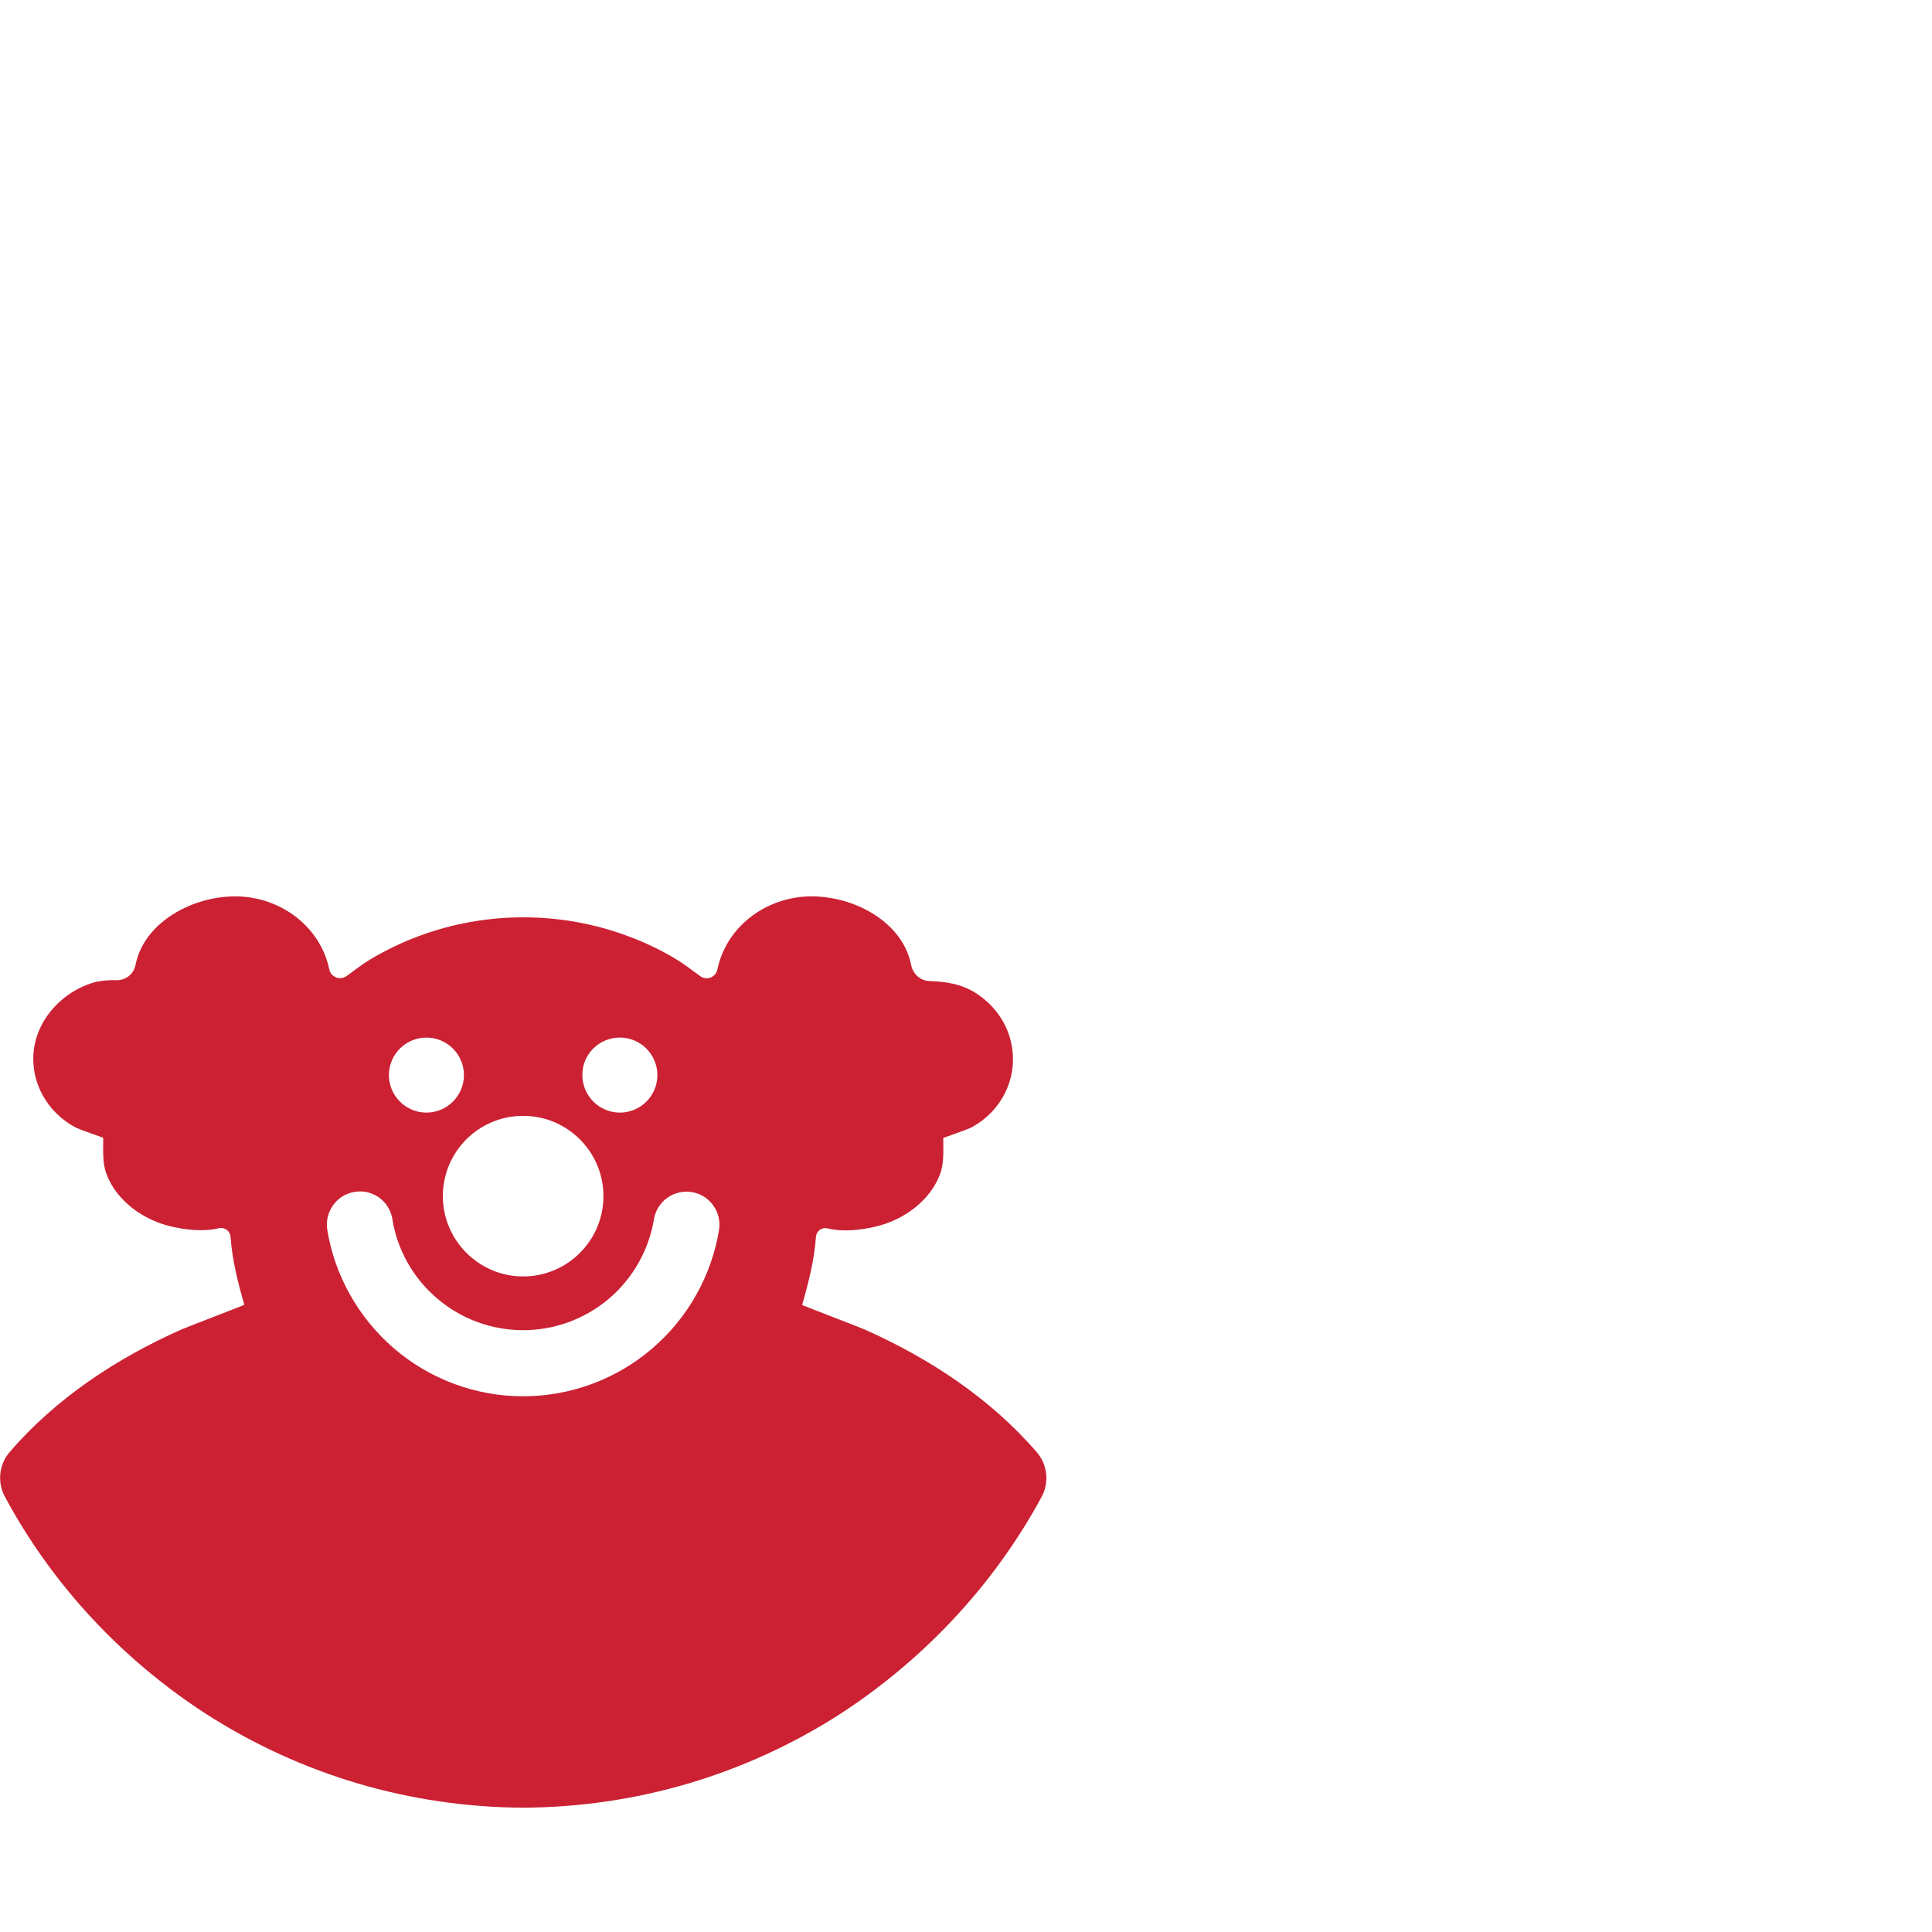 <?xml version="1.0" encoding="utf-8"?>
<!-- Generator: Adobe Illustrator 18.1.1, SVG Export Plug-In . SVG Version: 6.00 Build 0)  -->
<svg version="1.1" id="Capa_1" xmlns="http://www.w3.org/2000/svg" xmlns:xlink="http://www.w3.org/1999/xlink" x="0px" y="0px"
	 viewBox="226 -226.8 952.8 952.8" enable-background="new 226 -226.8 952.8 952.8" xml:space="preserve">
<g>
	<path fill="#CB2133" d="M327.7,618.5c46.9,30.1,100.7,45.9,156.3,46.2c55.6-0.3,109.4-16.1,156.3-46.2
		c41.4-26.9,75.9-63.7,99.4-107.1c3.8-7,2.9-15.7-2.2-21.8c-0.1-0.1-0.1-0.1-0.1-0.1c-22.9-26.6-53-46.4-84.9-60.6
		c-2.5-1.1-30.9-12-30.9-12.1c3.1-11,6-22.1,6.8-33.6c0.2-2.9,2.9-4.9,5.7-4.2c7.8,1.9,16.8,0.8,24.2-1c13.2-3.2,26-12.3,31.1-25.2
		c2.4-6.1,1.7-12,1.8-18.4c0,0,12.1-4.3,13.3-4.9c16.1-8.3,24.7-26.4,19.6-44.3c-2.6-9.2-8.8-17.1-16.8-22.2
		c-7.7-4.9-15.1-5.6-23.1-6c-4.3-0.2-7.9-3.4-8.8-7.7c-4.7-24.6-35.7-37.8-58.8-33.1c-18.5,3.7-33.1,17.3-36.8,35.1
		c-0.8,3.9-5.4,5.7-8.6,3.2c-4.1-3-8.1-6.1-12.5-8.7c-7.4-4.4-15.2-8.1-23.2-11c-16.4-6.1-33.8-9.2-51.3-9.2c-0.1,0-0.1,0-0.1,0
		c-0.1,0-0.1,0-0.1,0c-17.5,0-34.9,3.1-51.3,9.2c-8.1,3-15.8,6.7-23.2,11c-4.4,2.6-8.4,5.7-12.5,8.7c-3.2,2.4-7.8,0.6-8.6-3.2
		c-3.7-17.8-18.3-31.4-36.8-35.1c-23.1-4.7-54,8.6-58.8,33c-0.9,4.4-4.8,7.5-9.3,7.4c-3.8-0.1-7.5,0.1-11.5,1.2
		c-14.7,4.4-27,17.1-29.2,32.4c-2.3,16.4,6.4,31.7,20.8,39.2c1.1,0.6,13.3,4.9,13.3,4.9c0.1,6.4-0.6,12.3,1.8,18.4
		c5.1,12.9,17.9,22,31.1,25.2c7.4,1.8,16.4,2.9,24.2,1c2.8-0.6,5.5,1.4,5.7,4.2c0.8,11.4,3.6,22.5,6.8,33.6c0,0.1-28.3,11-30.9,12.1
		c-31.8,14.1-62.1,34-84.9,60.6c0,0.1-0.1,0.1-0.1,0.1c-5.1,6.1-6,14.8-2.2,21.8C251.8,554.9,286.3,591.7,327.7,618.5z M531.7,284.9
		c10.2,0,18.5,8.3,18.5,18.5c0,10.2-8.3,18.5-18.5,18.5c-10.2,0-18.5-8.3-18.5-18.5C513.1,293.2,521.4,284.9,531.7,284.9z
		 M484,323.5c21.9,0,39.6,17.8,39.6,39.6c0,21.9-17.8,39.6-39.6,39.6s-39.6-17.8-39.6-39.6C444.4,341.2,462.1,323.5,484,323.5z
		 M436.3,284.9c10.2,0,18.5,8.3,18.5,18.5c0,10.2-8.3,18.5-18.5,18.5c-10.2,0-18.5-8.3-18.5-18.5
		C417.8,293.2,426.1,284.9,436.3,284.9z M400.9,361c8.9-1.5,17.2,4.6,18.6,13.4c2.4,15.1,10.2,29,21.9,39
		c11.8,10.2,26.9,15.8,42.6,15.8c15.6,0,30.7-5.6,42.5-15.7c11.7-10,19.5-23.9,22-39c1.5-8.9,9.8-14.8,18.7-13.4
		c8.9,1.5,14.8,9.8,13.4,18.7c-3.7,22.6-15.4,43.4-32.9,58.4c-17.7,15.2-40.3,23.6-63.7,23.6c-23.4,0-46-8.4-63.7-23.6
		c-17.5-15.1-29.2-35.8-32.9-58.5C386,370.8,392,362.4,400.9,361z"/>
</g>
</svg>
